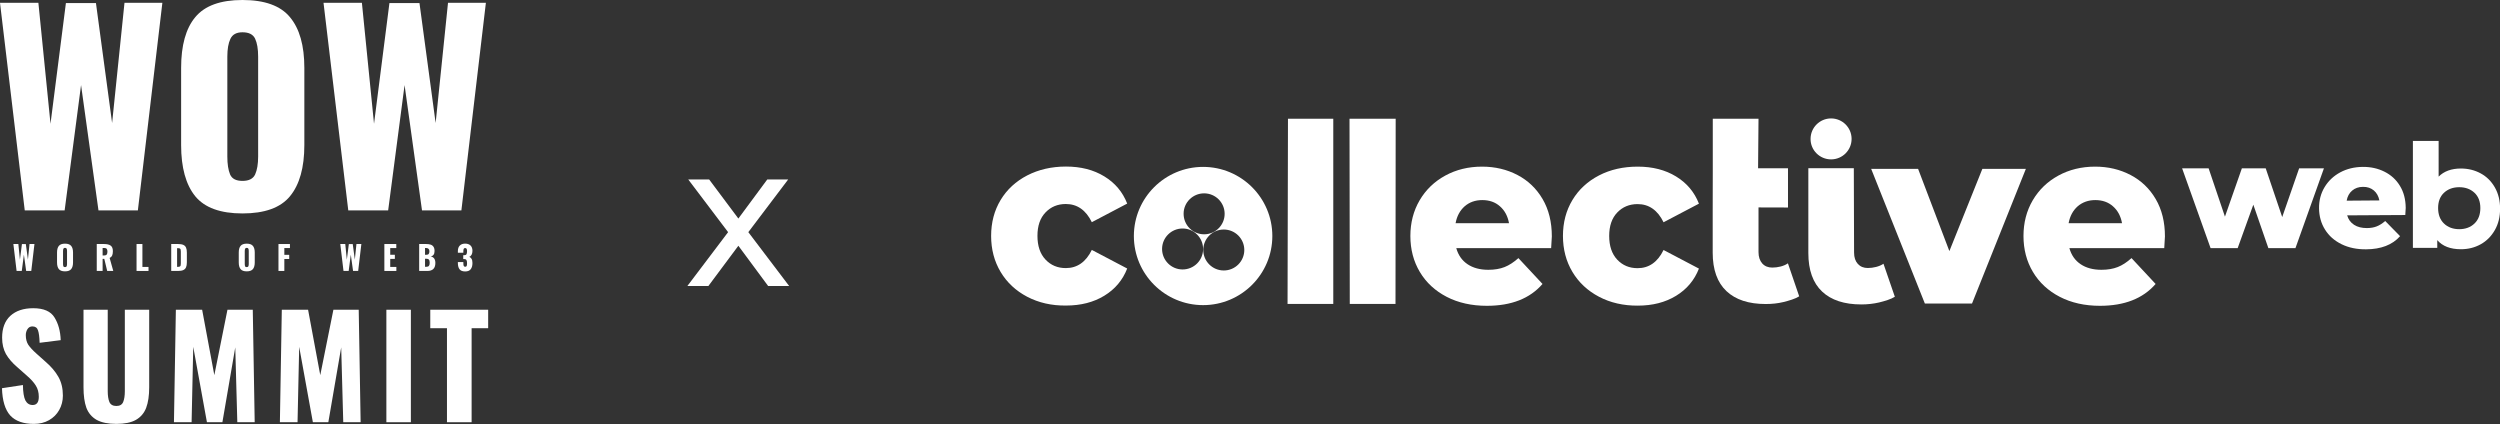 <svg width="507" height="86" viewBox="0 0 507 86" fill="none" xmlns="http://www.w3.org/2000/svg">
<rect x="0" y="0" width="507" height="86" fill="#333333" stroke="none"/>
<path d="M2.713 49.488H3.723L4.042 52.67L4.448 49.494H5.239L5.664 52.651L5.99 49.488H6.986L6.342 54.95H5.305L4.847 51.652L4.415 54.95H3.365L2.713 49.488Z" fill="white"/>
<path d="M13.182 55.031C12.601 55.031 12.187 54.88 11.939 54.579C11.691 54.273 11.567 53.824 11.567 53.23V51.2C11.567 50.607 11.691 50.162 11.939 49.865C12.187 49.564 12.601 49.413 13.182 49.413C13.767 49.413 14.183 49.564 14.431 49.865C14.684 50.166 14.81 50.611 14.81 51.2V53.23C14.81 53.824 14.684 54.273 14.431 54.579C14.183 54.88 13.767 55.031 13.182 55.031ZM13.182 54.174C13.35 54.174 13.461 54.118 13.514 54.005C13.567 53.889 13.594 53.731 13.594 53.533V50.904C13.594 50.701 13.567 50.544 13.514 50.431C13.461 50.319 13.35 50.263 13.182 50.263C13.022 50.263 12.916 50.321 12.863 50.438C12.81 50.551 12.783 50.706 12.783 50.904V53.533C12.783 53.731 12.807 53.889 12.856 54.005C12.905 54.118 13.013 54.174 13.182 54.174Z" fill="white"/>
<path d="M19.621 49.488H21.102C21.692 49.488 22.137 49.593 22.438 49.805C22.739 50.016 22.89 50.391 22.89 50.931C22.89 51.295 22.844 51.585 22.75 51.801C22.657 52.016 22.485 52.185 22.232 52.306L22.97 54.95H21.74L21.149 52.502H20.81V54.95H19.621V49.488ZM21.142 51.807C21.382 51.807 21.548 51.744 21.641 51.618C21.738 51.488 21.787 51.295 21.787 51.038C21.787 50.791 21.743 50.607 21.654 50.486C21.566 50.36 21.413 50.297 21.195 50.297H20.81V51.807H21.142Z" fill="white"/>
<path d="M27.692 49.488H28.881V54.134H30.117V54.95H27.692V49.488Z" fill="white"/>
<path d="M34.725 49.488H36.088C36.552 49.488 36.916 49.546 37.177 49.663C37.439 49.78 37.622 49.964 37.729 50.216C37.84 50.463 37.895 50.796 37.895 51.214V53.196C37.895 53.619 37.84 53.956 37.729 54.208C37.622 54.46 37.439 54.646 37.177 54.768C36.92 54.889 36.562 54.95 36.1 54.95H34.725V49.488ZM36.1 54.114C36.274 54.114 36.4 54.089 36.48 54.04C36.564 53.985 36.617 53.911 36.639 53.817C36.661 53.718 36.672 53.574 36.672 53.385V51.005C36.672 50.83 36.659 50.697 36.632 50.607C36.61 50.513 36.557 50.443 36.473 50.398C36.393 50.353 36.267 50.331 36.094 50.331H35.914V54.114H36.1Z" fill="white"/>
<path d="M50.035 55.031C49.454 55.031 49.04 54.88 48.792 54.579C48.544 54.273 48.42 53.824 48.42 53.23V51.2C48.42 50.607 48.544 50.162 48.792 49.865C49.04 49.564 49.454 49.413 50.035 49.413C50.62 49.413 51.036 49.564 51.284 49.865C51.537 50.166 51.663 50.611 51.663 51.2V53.23C51.663 53.824 51.537 54.273 51.284 54.579C51.036 54.88 50.62 55.031 50.035 55.031ZM50.035 54.174C50.203 54.174 50.314 54.118 50.367 54.005C50.42 53.889 50.447 53.731 50.447 53.533V50.904C50.447 50.701 50.42 50.544 50.367 50.431C50.314 50.319 50.203 50.263 50.035 50.263C49.875 50.263 49.769 50.321 49.716 50.438C49.663 50.551 49.636 50.706 49.636 50.904V53.533C49.636 53.731 49.66 53.889 49.709 54.005C49.758 54.118 49.866 54.174 50.035 54.174Z" fill="white"/>
<path d="M56.474 49.488H58.799V50.304H57.663V51.679H58.653V52.522H57.663V54.95H56.474V49.488Z" fill="white"/>
<path d="M69.01 49.488H70.02L70.339 52.67L70.744 49.494H71.535L71.96 52.651L72.286 49.488H73.283L72.638 54.95H71.602L71.143 51.652L70.711 54.95H69.661L69.01 49.488Z" fill="white"/>
<path d="M77.949 49.488H80.368V50.31H79.139V51.666H80.076V52.502H79.139V54.134H80.382V54.95H77.949V49.488Z" fill="white"/>
<path d="M85.009 49.488H86.411C86.761 49.488 87.058 49.526 87.301 49.602C87.55 49.674 87.749 49.816 87.9 50.027C88.05 50.238 88.126 50.535 88.126 50.917C88.126 51.241 88.057 51.493 87.919 51.673C87.782 51.852 87.587 51.967 87.335 52.016C87.645 52.057 87.882 52.19 88.046 52.414C88.21 52.639 88.292 52.945 88.292 53.331C88.292 54.41 87.749 54.95 86.663 54.95H85.009V49.488ZM86.431 51.673C86.683 51.673 86.854 51.614 86.942 51.497C87.036 51.38 87.082 51.198 87.082 50.951C87.082 50.735 87.025 50.573 86.909 50.465C86.794 50.353 86.626 50.297 86.404 50.297H86.198V51.673H86.431ZM86.451 54.107C86.703 54.107 86.88 54.044 86.983 53.918C87.089 53.788 87.142 53.585 87.142 53.311C87.142 53.001 87.089 52.783 86.983 52.657C86.88 52.531 86.701 52.468 86.444 52.468H86.198V54.107H86.451Z" fill="white"/>
<path d="M94.338 55.051C93.802 55.051 93.421 54.902 93.195 54.605C92.969 54.309 92.856 53.886 92.856 53.338V53.142H93.966V53.338C93.966 53.616 93.992 53.814 94.045 53.931C94.103 54.043 94.207 54.1 94.358 54.1C94.499 54.1 94.595 54.043 94.643 53.931C94.692 53.819 94.716 53.632 94.716 53.372C94.716 53.084 94.677 52.875 94.597 52.744C94.517 52.609 94.369 52.54 94.152 52.535H93.946V51.76H94.125C94.351 51.76 94.506 51.699 94.59 51.578C94.674 51.452 94.716 51.245 94.716 50.957C94.716 50.737 94.688 50.573 94.63 50.465C94.573 50.357 94.471 50.303 94.325 50.303C94.187 50.303 94.092 50.362 94.039 50.478C93.99 50.591 93.966 50.757 93.966 50.978V51.261H92.856V50.93C92.856 50.44 92.984 50.065 93.241 49.804C93.503 49.539 93.864 49.406 94.325 49.406C94.794 49.406 95.16 49.532 95.421 49.784C95.682 50.036 95.813 50.402 95.813 50.883C95.813 51.193 95.751 51.459 95.627 51.679C95.503 51.895 95.346 52.03 95.155 52.084C95.359 52.16 95.518 52.297 95.634 52.495C95.753 52.693 95.813 52.976 95.813 53.345C95.813 53.875 95.696 54.293 95.461 54.599C95.226 54.9 94.852 55.051 94.338 55.051Z" fill="white"/>
<path d="M6.869 85.967C4.723 85.967 3.122 85.394 2.068 84.249C1.031 83.084 0.476 81.245 0.402 78.728L4.649 78.081C4.667 79.527 4.834 80.568 5.148 81.207C5.481 81.826 5.972 82.136 6.619 82.136C7.452 82.136 7.868 81.582 7.868 80.475C7.868 79.592 7.665 78.832 7.258 78.193C6.869 77.555 6.249 76.87 5.398 76.138L3.455 74.419C2.493 73.593 1.744 72.72 1.207 71.8C0.689 70.862 0.43 69.754 0.43 68.477C0.43 66.562 0.985 65.088 2.095 64.055C3.224 63.023 4.769 62.506 6.73 62.506C8.858 62.506 10.301 63.135 11.06 64.393C11.837 65.651 12.253 67.181 12.309 68.984L8.035 69.519C7.998 68.336 7.887 67.491 7.702 66.984C7.535 66.459 7.156 66.196 6.564 66.196C6.138 66.196 5.805 66.383 5.565 66.759C5.343 67.116 5.232 67.519 5.232 67.97C5.232 68.74 5.398 69.387 5.731 69.913C6.083 70.439 6.638 71.04 7.396 71.716L9.256 73.377C10.366 74.335 11.226 75.349 11.837 76.419C12.448 77.489 12.753 78.757 12.753 80.221C12.753 81.291 12.503 82.268 12.004 83.15C11.523 84.014 10.838 84.699 9.95 85.206C9.062 85.713 8.035 85.967 6.869 85.967Z" fill="white"/>
<path d="M23.596 85.966C21.912 85.966 20.58 85.694 19.599 85.15C18.619 84.586 17.925 83.769 17.518 82.699C17.129 81.61 16.935 80.23 16.935 78.559V62.815H21.848V79.32C21.848 80.24 21.959 80.972 22.181 81.516C22.421 82.061 22.893 82.333 23.596 82.333C24.299 82.333 24.762 82.061 24.984 81.516C25.206 80.972 25.317 80.24 25.317 79.32V62.815H30.257V78.559C30.257 80.23 30.053 81.61 29.646 82.699C29.239 83.769 28.546 84.586 27.565 85.15C26.603 85.694 25.28 85.966 23.596 85.966Z" fill="white"/>
<path d="M35.665 62.815H40.994L43.465 76.081L46.129 62.815H51.263L51.652 85.628H48.127L47.711 70.448L45.102 85.628H41.966L39.19 70.335L38.857 85.628H35.277L35.665 62.815Z" fill="white"/>
<path d="M57.15 62.815H62.479L64.949 76.081L67.614 62.815H72.748L73.136 85.628H69.612L69.195 70.448L66.586 85.628H63.45L60.675 70.335L60.342 85.628H56.762L57.15 62.815Z" fill="white"/>
<path d="M78.357 62.815H83.325V85.628H78.357V62.815Z" fill="white"/>
<path d="M90.646 66.561H87.26V62.815H99V66.561H95.642V85.628H90.646V66.561Z" fill="white"/>
<path d="M0 0.572H7.784L10.242 25.099L13.365 0.624H19.459L22.736 24.943L25.246 0.572H32.927L27.96 42.663H19.971L16.438 17.252L13.109 42.663H5.018L0 0.572Z" fill="white"/>
<path d="M49.176 43.286C44.704 43.286 41.512 42.126 39.6 39.804C37.688 37.449 36.732 33.984 36.732 29.412V13.771C36.732 9.198 37.688 5.768 39.6 3.482C41.512 1.161 44.704 0 49.176 0C53.682 0 56.891 1.161 58.803 3.482C60.749 5.803 61.722 9.232 61.722 13.771V29.412C61.722 33.984 60.749 37.449 58.803 39.804C56.891 42.126 53.682 43.286 49.176 43.286ZM49.176 36.687C50.473 36.687 51.327 36.254 51.736 35.388C52.146 34.487 52.351 33.274 52.351 31.75V11.484C52.351 9.925 52.146 8.713 51.736 7.847C51.327 6.981 50.473 6.547 49.176 6.547C47.947 6.547 47.128 6.998 46.718 7.899C46.308 8.765 46.103 9.96 46.103 11.484V31.75C46.103 33.274 46.291 34.487 46.667 35.388C47.042 36.254 47.879 36.687 49.176 36.687Z" fill="white"/>
<path d="M65.61 0.572H73.394L75.852 25.099L78.976 0.624H85.07L88.347 24.943L90.856 0.572H98.537L93.57 42.663H85.582L82.048 17.252L78.72 42.663H70.629L65.61 0.572Z" fill="white"/>
<path d="M139.4 58L147.66 47.08L139.58 36.4H143.82L149.74 44.32L155.6 36.4H159.84L151.76 47.08L160.04 58H155.78L149.74 49.84L143.66 58H139.4Z" fill="white"/>
<g clip-path="url(#clip0_145_1604)">
<path d="M208.315 60.183C206.01 58.972 204.207 57.293 202.924 55.148C201.641 53.002 201 50.562 201 47.845C201 45.128 201.641 42.688 202.924 40.56C204.207 38.432 206.01 36.77 208.315 35.577C210.638 34.383 213.255 33.777 216.185 33.777C219.184 33.777 221.766 34.434 223.95 35.767C226.135 37.099 227.677 38.934 228.596 41.287L221.42 45.059C220.224 42.602 218.456 41.373 216.15 41.373C214.486 41.373 213.117 41.944 212.025 43.087C210.932 44.229 210.395 45.803 210.395 47.828C210.395 49.87 210.932 51.479 212.025 52.638C213.117 53.798 214.486 54.369 216.15 54.369C218.456 54.369 220.224 53.14 221.42 50.683L228.596 54.455C227.677 56.809 226.135 58.643 223.95 59.975C221.766 61.308 219.184 61.965 216.185 61.965C213.255 62 210.638 61.394 208.315 60.183Z" fill="white"/>
<path d="M261.201 24.086H270.389V61.636H261.115L261.201 24.086Z" fill="white"/>
<path d="M273.682 24.086H283.043L283.008 61.636H273.734L273.682 24.086Z" fill="white"/>
<path d="M314.573 50.319H295.332C295.731 51.738 296.476 52.811 297.603 53.573C298.73 54.334 300.134 54.715 301.833 54.715C303.098 54.715 304.207 54.524 305.126 54.161C306.045 53.798 306.981 53.192 307.934 52.344L312.823 57.587C310.257 60.546 306.496 62.017 301.538 62.017C298.453 62.017 295.731 61.411 293.391 60.2C291.051 58.989 289.231 57.31 287.948 55.165C286.665 53.019 286.024 50.579 286.024 47.862C286.024 45.18 286.648 42.758 287.896 40.629C289.144 38.501 290.877 36.822 293.096 35.611C295.315 34.4 297.794 33.794 300.567 33.794C303.202 33.794 305.594 34.365 307.744 35.49C309.893 36.614 311.592 38.241 312.84 40.37C314.088 42.498 314.712 45.024 314.712 47.949C314.712 48.018 314.677 48.797 314.573 50.319ZM297.031 41.84C296.078 42.688 295.454 43.83 295.194 45.267H306.028C305.768 43.83 305.161 42.688 304.19 41.84C303.237 40.992 302.041 40.577 300.602 40.577C299.181 40.577 297.985 41.01 297.031 41.84Z" fill="white"/>
<path d="M324.281 60.183C321.975 58.971 320.173 57.293 318.89 55.147C317.607 53.002 316.966 50.562 316.966 47.845C316.966 45.128 317.607 42.688 318.89 40.56C320.173 38.431 321.975 36.77 324.281 35.576C326.586 34.382 329.204 33.794 332.133 33.794C335.132 33.794 337.715 34.452 339.899 35.784C342.083 37.116 343.626 38.951 344.544 41.304L337.368 45.076C336.172 42.619 334.404 41.391 332.099 41.391C330.434 41.391 329.065 41.962 327.973 43.104C326.881 44.246 326.344 45.82 326.344 47.845C326.344 49.887 326.881 51.496 327.973 52.656C329.065 53.815 330.434 54.386 332.099 54.386C334.404 54.386 336.172 53.157 337.368 50.7L344.544 54.472C343.626 56.826 342.083 58.66 339.899 59.992C337.715 61.325 335.132 61.983 332.133 61.983C329.204 62 326.586 61.394 324.281 60.183Z" fill="white"/>
<path d="M347.352 34.296V24.086H356.626L356.539 34.123H362.606V42.083L356.626 42.066V51.133C356.626 52.102 356.886 52.863 357.389 53.434C357.891 53.988 358.568 54.265 359.417 54.265C360.492 54.265 361.774 53.988 362.589 53.4L364.877 60.096C364.097 60.598 362.797 60.979 361.67 61.256C360.544 61.533 359.348 61.654 358.082 61.654C354.633 61.654 351.981 60.789 350.126 59.041C348.271 57.293 347.335 54.697 347.335 51.237V43.121L347.352 34.296Z" fill="white"/>
<path d="M410.847 34.244L399.927 61.55H390.359L379.473 34.244H388.989L395.333 50.925L402.024 34.244H410.847Z" fill="white"/>
<path d="M438.911 50.319H419.67C420.069 51.738 420.814 52.811 421.941 53.573C423.068 54.334 424.472 54.715 426.171 54.715C427.436 54.715 428.545 54.524 429.464 54.161C430.4 53.798 431.319 53.192 432.272 52.344L437.16 57.587C434.595 60.546 430.833 62.017 425.876 62.017C422.79 62.017 420.069 61.411 417.729 60.2C415.389 58.989 413.569 57.31 412.286 55.165C411.003 53.019 410.362 50.579 410.362 47.862C410.362 45.18 410.986 42.758 412.234 40.629C413.482 38.501 415.215 36.822 417.434 35.611C419.653 34.4 422.132 33.794 424.905 33.794C427.54 33.794 429.932 34.365 432.081 35.49C434.231 36.614 435.93 38.241 437.178 40.37C438.426 42.498 439.05 45.024 439.05 47.949C439.05 48.018 438.998 48.797 438.911 50.319ZM421.352 41.84C420.398 42.688 419.774 43.83 419.514 45.267H430.348C430.088 43.83 429.481 42.688 428.511 41.84C427.557 40.992 426.361 40.577 424.923 40.577C423.518 40.577 422.322 41.01 421.352 41.84Z" fill="white"/>
<path d="M471.292 34.14L465.519 50.32H460.024L456.974 41.512L453.801 50.32H448.306L442.534 34.14H447.908L451.219 43.934L454.651 34.14H459.487L462.832 44.021L466.265 34.14H471.292Z" fill="white"/>
<path d="M487.793 43.605L476.006 43.675C476.249 44.505 476.717 45.145 477.41 45.595C478.104 46.045 478.97 46.253 479.993 46.253C480.773 46.253 481.449 46.132 482.004 45.907C482.576 45.682 483.148 45.319 483.72 44.817L486.736 47.897C485.176 49.662 482.871 50.544 479.854 50.562C477.965 50.579 476.301 50.233 474.862 49.523C473.423 48.814 472.297 47.828 471.517 46.564C470.719 45.301 470.321 43.848 470.303 42.238C470.286 40.646 470.667 39.21 471.43 37.947C472.193 36.684 473.25 35.68 474.602 34.953C475.954 34.227 477.48 33.863 479.161 33.846C480.773 33.829 482.247 34.157 483.564 34.815C484.881 35.472 485.939 36.424 486.701 37.687C487.481 38.951 487.863 40.439 487.88 42.169C487.88 42.238 487.845 42.706 487.793 43.605ZM477.012 38.656C476.422 39.158 476.058 39.833 475.902 40.698L482.541 40.646C482.368 39.798 482.004 39.124 481.414 38.622C480.825 38.137 480.097 37.878 479.213 37.895C478.329 37.895 477.601 38.155 477.012 38.656Z" fill="white"/>
<path d="M503.082 35.161C504.296 35.819 505.249 36.77 505.96 38.016C506.671 39.262 507.017 40.698 507.017 42.325C507.017 43.969 506.671 45.405 505.96 46.651C505.249 47.897 504.296 48.866 503.082 49.541C501.869 50.216 500.534 50.544 499.061 50.544C496.929 50.544 495.334 49.922 494.277 48.693V50.268H489.336V28.585H494.554V35.819C495.646 34.728 497.154 34.175 499.061 34.175C500.534 34.175 501.869 34.504 503.082 35.161ZM501.817 45.336C502.614 44.575 503.013 43.536 503.013 42.187C503.013 40.871 502.614 39.833 501.817 39.089C501.02 38.345 499.98 37.964 498.732 37.964C497.483 37.964 496.443 38.345 495.646 39.089C494.849 39.833 494.45 40.871 494.45 42.187C494.45 43.519 494.849 44.575 495.646 45.336C496.443 46.097 497.483 46.478 498.732 46.478C499.98 46.478 501.02 46.097 501.817 45.336Z" fill="white"/>
<path d="M243.989 33.846C236.241 33.846 229.948 40.128 229.948 47.863C229.948 55.598 236.241 61.879 243.989 61.879C251.737 61.879 258.03 55.598 258.03 47.863C258.03 40.128 251.737 33.846 243.989 33.846ZM244.197 39.211C246.502 39.211 248.357 41.079 248.357 43.364C248.357 45.665 246.485 47.517 244.197 47.517C241.891 47.517 240.037 45.648 240.037 43.364C240.019 41.079 241.891 39.211 244.197 39.211ZM239.829 54.646C237.523 54.646 235.669 52.777 235.669 50.493C235.669 48.191 237.541 46.34 239.829 46.34C242.134 46.34 243.989 48.209 243.989 50.493C243.989 52.794 242.134 54.646 239.829 54.646ZM248.184 54.853C245.878 54.853 244.024 52.985 244.024 50.7C244.024 48.399 245.896 46.547 248.184 46.547C250.489 46.547 252.344 48.416 252.344 50.7C252.344 52.985 250.489 54.853 248.184 54.853Z" fill="white"/>
<path d="M381.969 53.486C381.154 54.057 379.871 54.351 378.796 54.351C377.947 54.351 377.271 54.075 376.768 53.521C376.266 52.967 376.006 52.206 376.006 51.219L375.954 34.105H366.732V51.323C366.732 54.784 367.668 57.38 369.523 59.127C371.377 60.875 374.03 61.74 377.479 61.74C378.745 61.74 379.941 61.602 381.067 61.342C382.194 61.065 383.494 60.685 384.274 60.183L381.969 53.486Z" fill="white"/>
<path d="M371.343 32.323C373.648 32.323 375.503 30.454 375.503 28.17C375.503 25.869 373.631 24.017 371.343 24.017C369.037 24.017 367.183 25.886 367.183 28.17C367.165 30.454 369.037 32.323 371.343 32.323Z" fill="white"/>
</g>
<defs>
<clipPath id="clip0_145_1604">
<rect width="306" height="38" fill="white" transform="translate(201 24)"/>
</clipPath>
</defs>
</svg>
